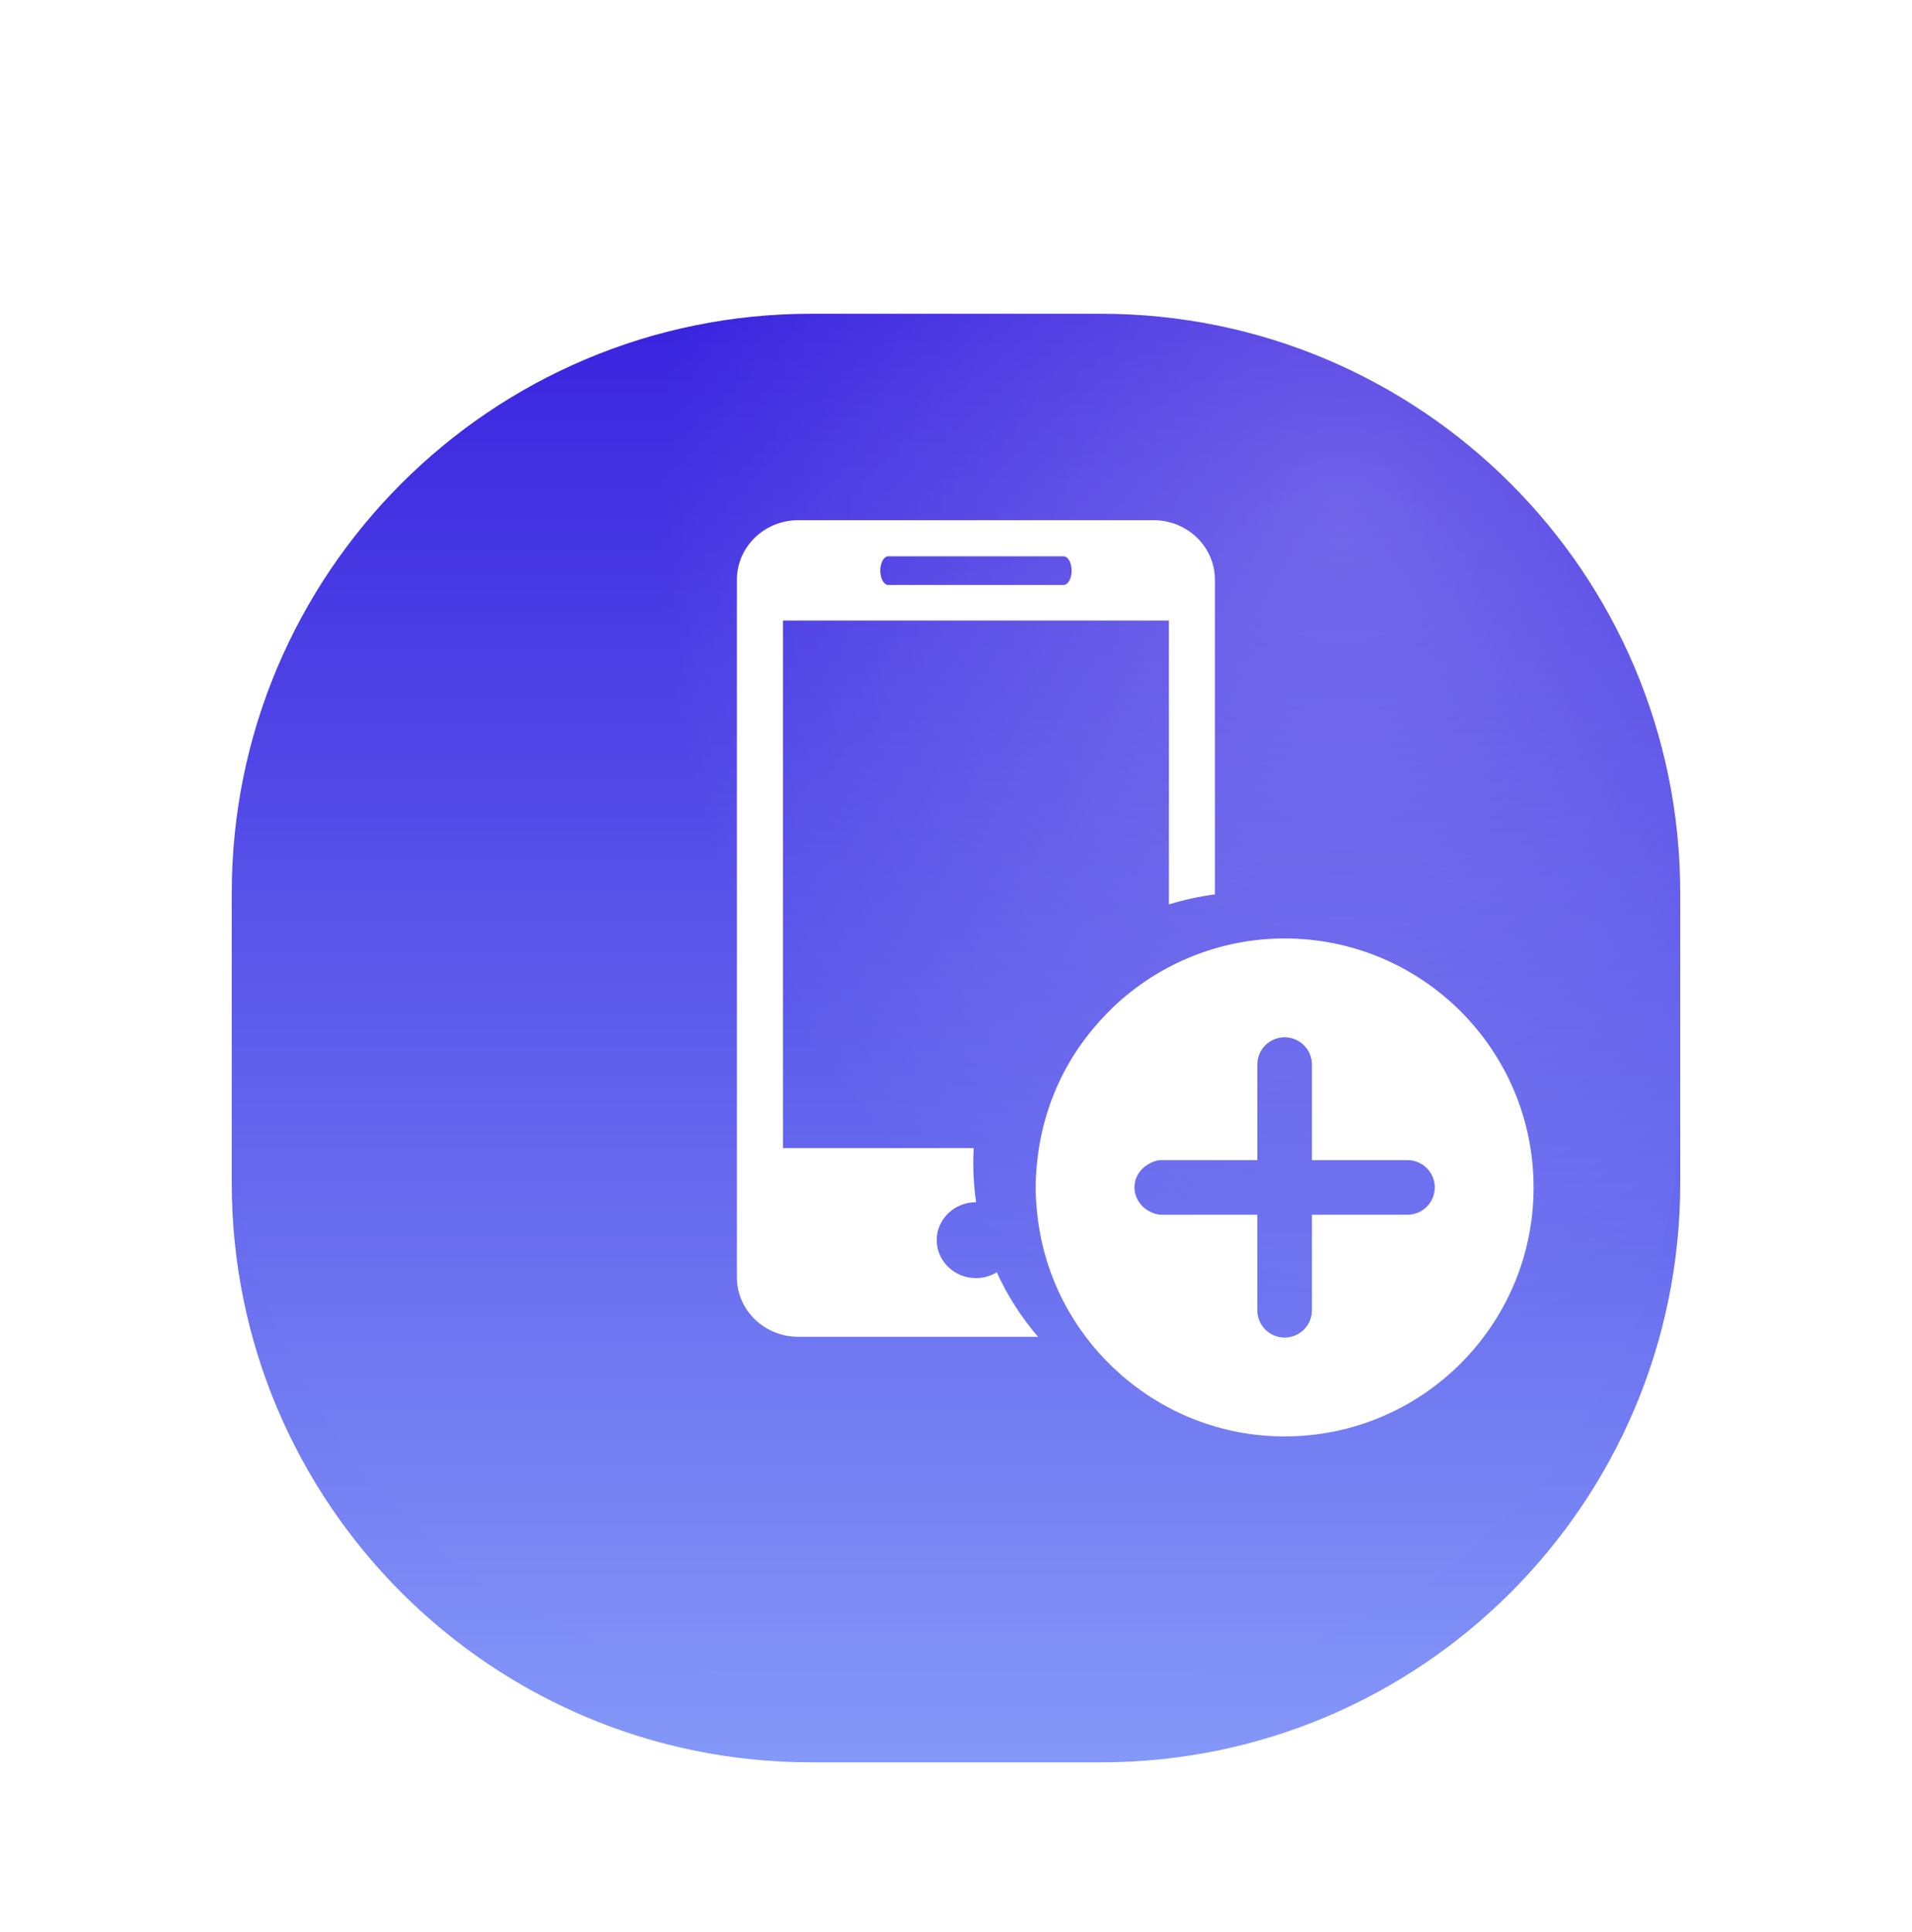 <svg width="96" height="97" viewBox="0 0 96 97" fill="none" xmlns="http://www.w3.org/2000/svg">
<g clip-path="url(#clip0_804_3685)">
<g filter="url(#filter0_d_804_3685)">
<path d="M11.636 40.843C11.636 24.777 24.661 11.752 40.727 11.752H55.273C71.339 11.752 84.364 24.777 84.364 40.843V55.389C84.364 71.455 71.339 84.48 55.273 84.48H40.727C24.661 84.48 11.636 71.455 11.636 55.389V40.843Z" fill="url(#paint0_linear_804_3685)"/>
</g>
<path opacity="0.789" d="M11.636 40.843C11.636 24.777 24.661 11.752 40.727 11.752H55.273C71.339 11.752 84.364 24.777 84.364 40.843V55.389C84.364 71.455 71.339 84.48 55.273 84.48H40.727C24.661 84.48 11.636 71.455 11.636 55.389V40.843Z" fill="url(#paint1_radial_804_3685)"/>
<g filter="url(#filter1_d_804_3685)">
<path fill-rule="evenodd" clip-rule="evenodd" d="M39.084 25.116H56.916C58.619 25.116 60 26.455 60 28.103V43.902C59.207 44.008 58.435 44.179 57.69 44.408V30.155H38.312V56.641H47.889C47.874 56.893 47.867 57.148 47.867 57.404C47.867 58.067 47.916 58.72 48.011 59.358L48.002 59.358C46.916 59.358 46.032 60.21 46.032 61.262C46.032 62.314 46.916 63.168 48.002 63.168C48.386 63.168 48.744 63.061 49.048 62.875C49.581 64.052 50.282 65.141 51.12 66.116H39.084C37.378 66.116 36 64.779 36 63.132V28.103C36 26.455 37.378 25.116 39.084 25.116ZM52.403 26.93H43.6C43.376 26.93 43.199 27.251 43.199 27.648C43.199 28.046 43.376 28.369 43.6 28.369H52.403C52.626 28.369 52.806 28.046 52.806 27.648C52.806 27.251 52.626 26.93 52.403 26.93ZM64.871 59.987H69.667C70.424 59.987 71.038 59.374 71.038 58.616C71.038 57.858 70.424 57.245 69.667 57.245H64.871V52.449C64.871 51.691 64.257 51.078 63.5 51.078C62.742 51.078 62.129 51.691 62.129 52.449V57.245H59.387H57.331C57.076 57.245 56.85 57.333 56.646 57.455C56.243 57.694 55.96 58.115 55.96 58.616C55.96 58.957 56.099 59.26 56.303 59.498C56.4 59.613 56.516 59.701 56.646 59.777C56.85 59.899 57.076 59.987 57.331 59.987H59.387H62.129V64.785C62.129 65.541 62.742 66.154 63.5 66.154C64.257 66.154 64.871 65.541 64.871 64.785V59.987ZM58.811 47.033C60.261 46.446 61.839 46.116 63.5 46.116C70.402 46.116 76 51.712 76 58.616C76 65.519 70.402 71.116 63.5 71.116C60.334 71.116 57.451 69.931 55.251 67.991C54.234 67.098 53.368 66.044 52.683 64.867C51.866 63.456 51.317 61.872 51.106 60.178C51.042 59.666 51 59.148 51 58.616C51 58.086 51.042 57.566 51.106 57.054C51.306 55.444 51.808 53.929 52.562 52.569C53 51.776 53.528 51.043 54.124 50.367C54.602 49.824 55.122 49.321 55.687 48.869C56.627 48.112 57.676 47.492 58.811 47.033Z" fill="white"/>
</g>
</g>
<defs>
<filter id="filter0_d_804_3685" x="3.636" y="7.752" width="88.727" height="88.727" filterUnits="userSpaceOnUse" color-interpolation-filters="sRGB">
<feFlood flood-opacity="0" result="BackgroundImageFix"/>
<feColorMatrix in="SourceAlpha" type="matrix" values="0 0 0 0 0 0 0 0 0 0 0 0 0 0 0 0 0 0 127 0" result="hardAlpha"/>
<feOffset dy="4"/>
<feGaussianBlur stdDeviation="4"/>
<feColorMatrix type="matrix" values="0 0 0 0 0.247 0 0 0 0 0.169 0 0 0 0 0.886 0 0 0 0.2 0"/>
<feBlend mode="normal" in2="BackgroundImageFix" result="effect1_dropShadow_804_3685"/>
<feBlend mode="normal" in="SourceGraphic" in2="effect1_dropShadow_804_3685" result="shape"/>
</filter>
<filter id="filter1_d_804_3685" x="35" y="24.116" width="44" height="50" filterUnits="userSpaceOnUse" color-interpolation-filters="sRGB">
<feFlood flood-opacity="0" result="BackgroundImageFix"/>
<feColorMatrix in="SourceAlpha" type="matrix" values="0 0 0 0 0 0 0 0 0 0 0 0 0 0 0 0 0 0 127 0" result="hardAlpha"/>
<feOffset dx="1" dy="1"/>
<feGaussianBlur stdDeviation="1"/>
<feComposite in2="hardAlpha" operator="out"/>
<feColorMatrix type="matrix" values="0 0 0 0 0 0 0 0 0 0 0 0 0 0 0 0 0 0 0.29 0"/>
<feBlend mode="normal" in2="BackgroundImageFix" result="effect1_dropShadow_804_3685"/>
<feBlend mode="normal" in="SourceGraphic" in2="effect1_dropShadow_804_3685" result="shape"/>
</filter>
<linearGradient id="paint0_linear_804_3685" x1="63.245" y1="84.48" x2="63.245" y2="11.752" gradientUnits="userSpaceOnUse">
<stop stop-color="#8498F8"/>
<stop offset="1" stop-color="#3821DF"/>
</linearGradient>
<radialGradient id="paint1_radial_804_3685" cx="0" cy="0" r="1" gradientUnits="userSpaceOnUse" gradientTransform="translate(67.301 25.956) rotate(-90) scale(41.779 34.376)">
<stop stop-color="white" stop-opacity="0.313"/>
<stop offset="1" stop-color="white" stop-opacity="0.01"/>
</radialGradient>
<clipPath id="clip0_804_3685">
<rect width="96" height="96" fill="white" transform="translate(0 0.116)"/>
</clipPath>
</defs>
</svg>
